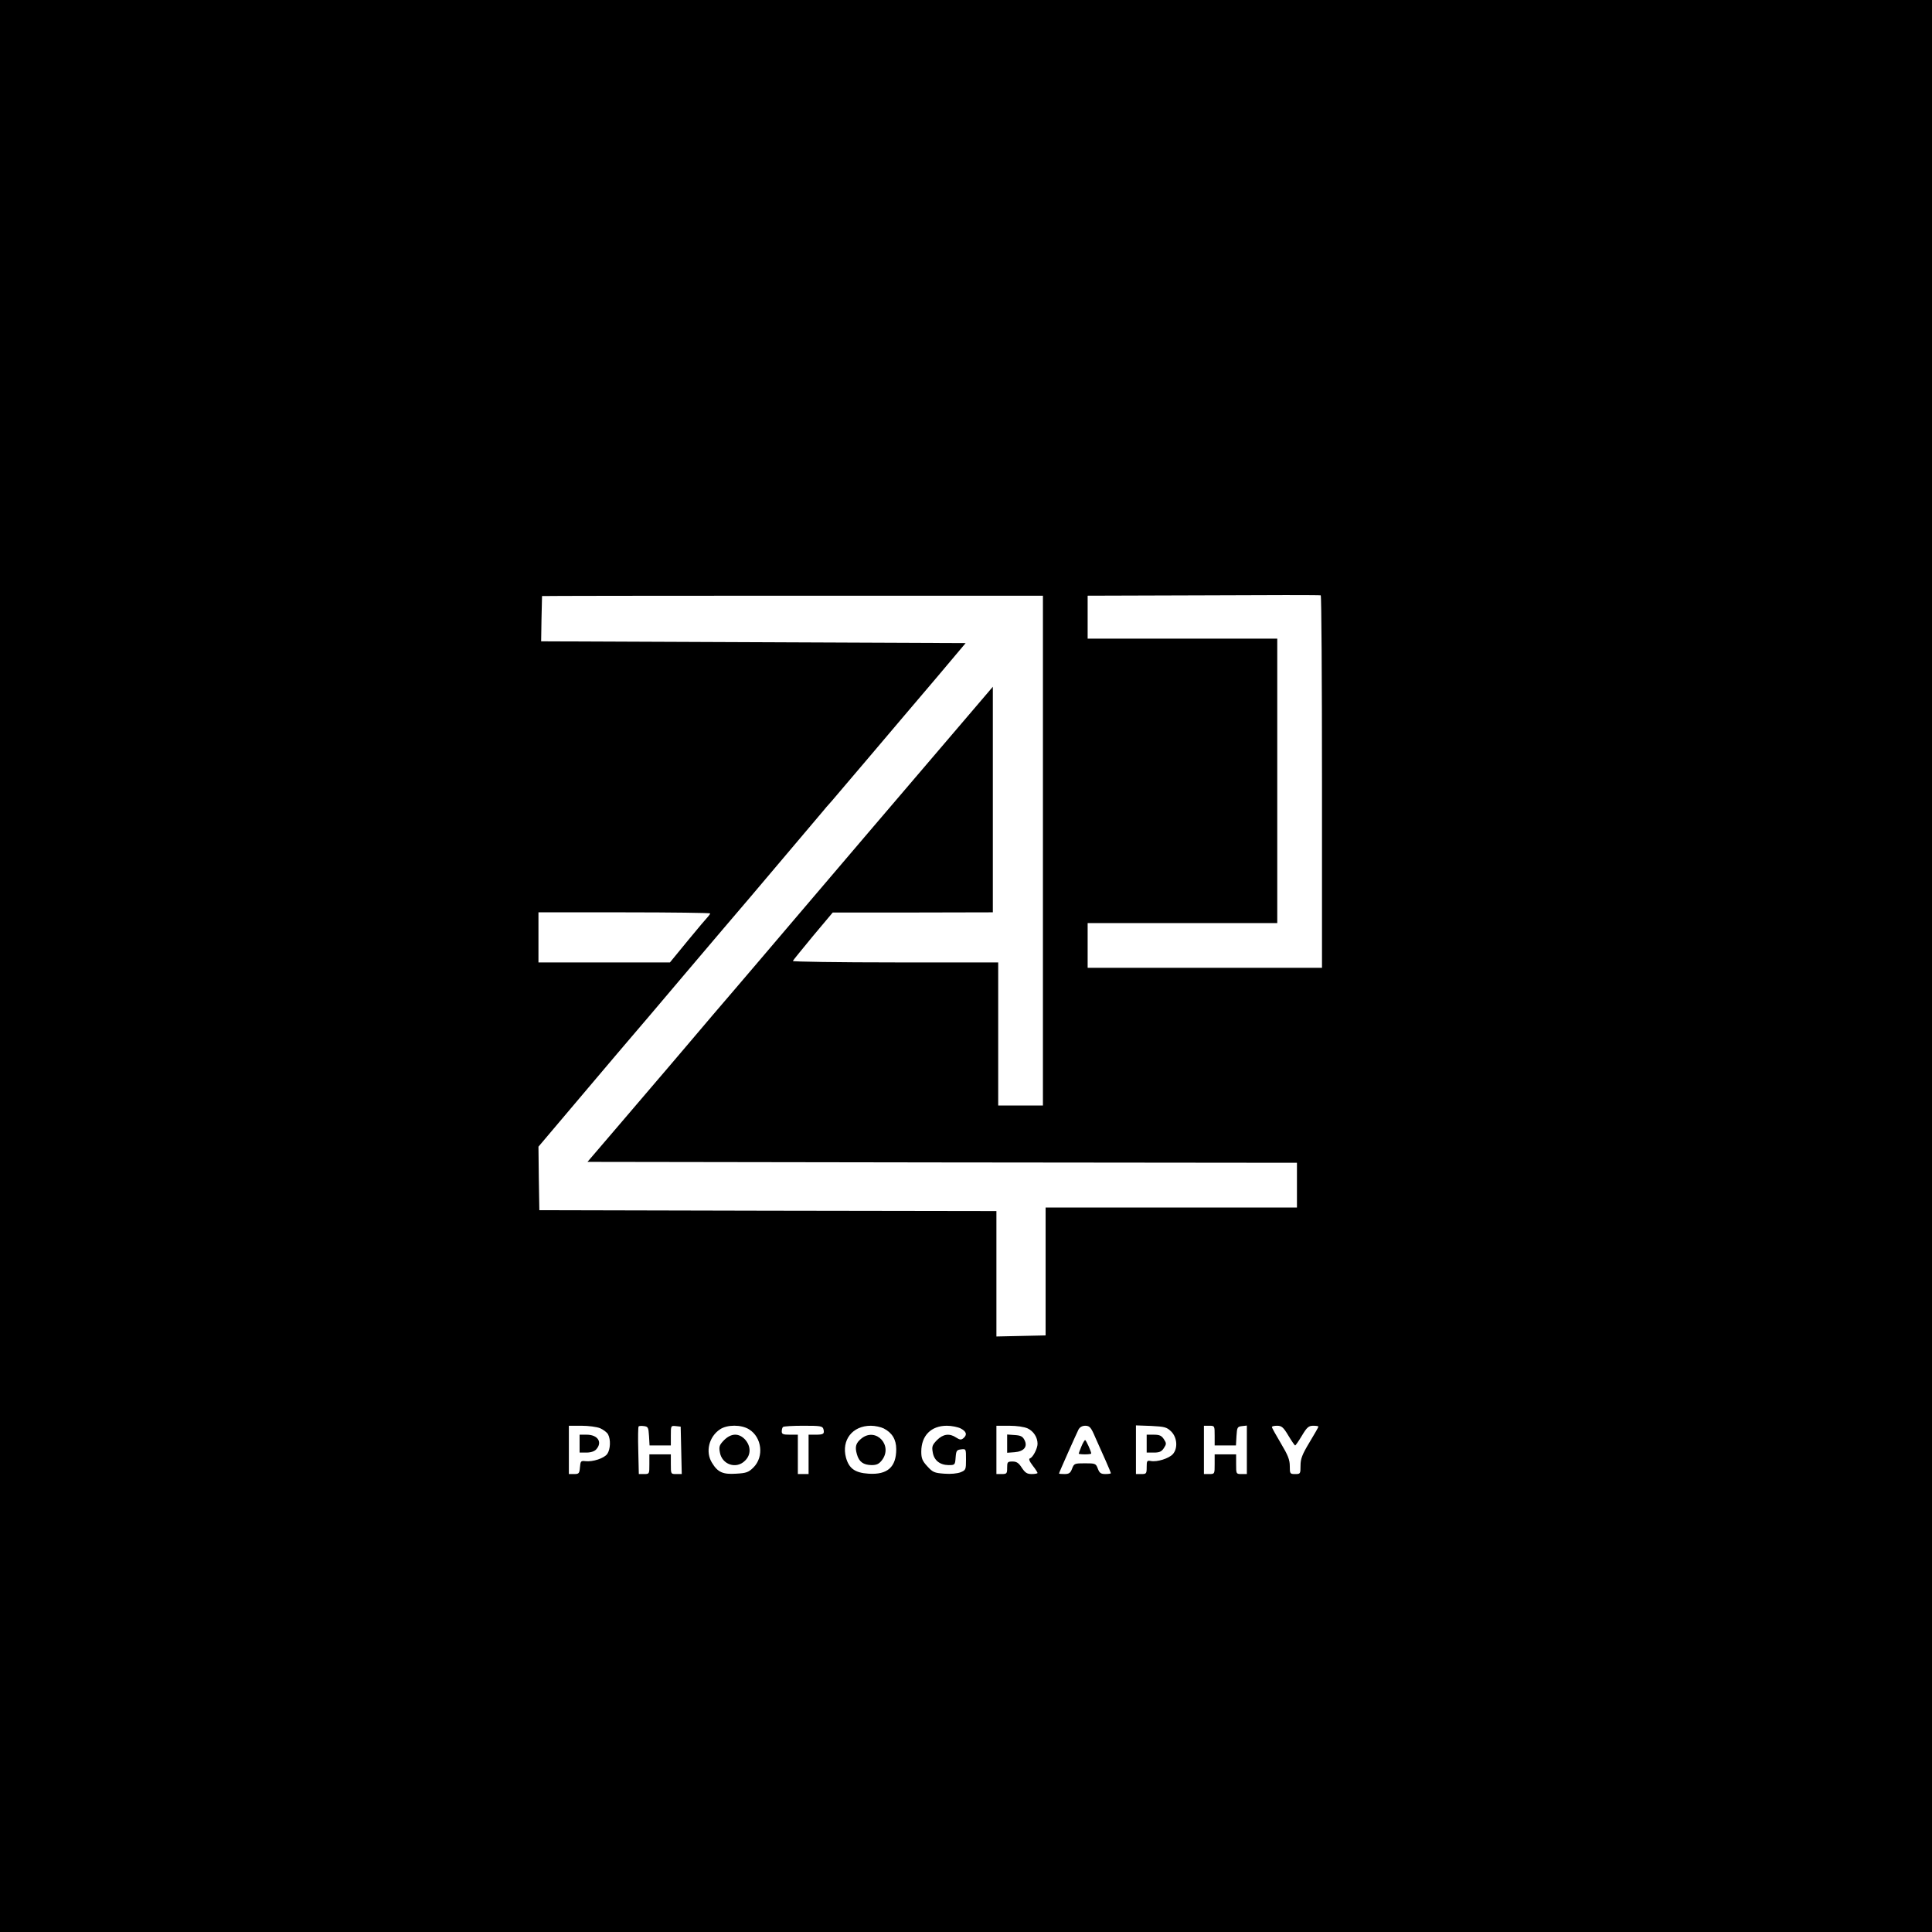 <?xml version="1.0" standalone="no"?>
<!DOCTYPE svg PUBLIC "-//W3C//DTD SVG 20010904//EN"
 "http://www.w3.org/TR/2001/REC-SVG-20010904/DTD/svg10.dtd">
<svg version="1.0" xmlns="http://www.w3.org/2000/svg"
 width="1080pt" height="1080pt" viewBox="0 0 1080 1080"
 preserveAspectRatio="xMidYMid meet">
<g transform="translate(0,1080) scale(0.1,-0.1)"
fill="#000000" stroke="none">
<path d="M0 5400 l0 -5400 5400 0 5400 0 0 5400 0 5400 -5400 0 -5400 0 0
-5400z m7390 1029 l0 -1039 -655 0 -655 0 0 125 0 125 530 0 530 0 0 795 0
795 -530 0 -530 0 0 120 0 120 648 2 c356 2 650 2 655 0 4 -2 7 -471 7 -1043z
m-1560 -384 l0 -1425 -125 0 -125 0 0 400 0 400 -576 0 c-317 0 -574 4 -572 8
2 5 53 67 113 140 l110 131 448 0 447 1 0 630 0 631 -216 -253 c-343 -401
-641 -751 -894 -1048 -128 -151 -276 -324 -328 -385 -128 -149 -119 -139 -277
-325 -77 -91 -150 -176 -162 -190 -12 -14 -104 -122 -205 -240 l-184 -215
1983 -3 1983 -2 0 -125 0 -125 -702 0 -703 0 0 -357 0 -358 -137 -3 -138 -3 0
351 0 350 -1277 2 -1278 3 -3 177 -2 178 247 292 c136 161 260 307 274 323 15
17 147 172 293 345 147 173 313 369 370 435 135 159 376 444 401 474 11 14 36
43 56 65 20 23 112 131 205 241 93 110 181 214 195 230 15 17 99 116 187 220
l160 190 -1186 5 -1187 5 2 125 c2 69 3 126 3 128 0 1 630 2 1400 2 l1400 0 0
-1425z m-1860 -351 c0 -3 -6 -11 -12 -18 -7 -7 -58 -67 -113 -134 l-100 -122
-367 0 -368 0 0 140 0 140 480 0 c264 0 480 -3 480 -6z m-615 -2878 c18 -8 38
-23 44 -34 16 -30 13 -84 -4 -109 -17 -25 -82 -46 -123 -41 -25 3 -27 0 -30
-34 -3 -35 -6 -38 -33 -38 l-29 0 0 135 0 135 70 0 c39 0 86 -6 105 -14z m273
-43 l3 -53 60 0 59 0 0 56 c0 54 0 55 28 52 l27 -3 3 -132 3 -133 -31 0 c-30
0 -30 0 -30 55 l0 55 -60 0 -60 0 0 -55 c0 -54 0 -55 -29 -55 l-30 0 -3 131
c-2 72 -1 133 2 135 2 3 16 4 30 2 23 -3 25 -8 28 -55z m559 37 c72 -44 85
-153 25 -213 -27 -27 -40 -32 -97 -35 -74 -5 -103 8 -135 61 -38 61 -17 146
45 187 40 27 119 27 162 0z m416 1 c7 -27 0 -31 -45 -31 l-38 0 0 -110 0 -110
-30 0 -30 0 0 110 0 110 -45 0 c-37 0 -45 3 -45 18 0 10 3 22 7 25 3 4 55 7
114 7 97 0 107 -2 112 -19z m337 4 c47 -24 70 -62 70 -116 0 -100 -49 -144
-155 -137 -76 5 -109 29 -126 90 -26 98 36 178 139 178 24 0 56 -7 72 -15z
m430 0 c33 -17 38 -36 15 -55 -12 -10 -20 -9 -40 4 -37 25 -73 20 -107 -14
-26 -27 -30 -36 -24 -68 7 -45 39 -71 88 -72 36 0 37 1 40 43 3 38 6 42 31 45
27 3 27 3 27 -56 0 -57 -1 -60 -30 -72 -18 -7 -55 -11 -91 -8 -56 4 -65 8 -95
41 -28 30 -34 45 -34 82 0 90 55 145 143 145 26 0 61 -7 77 -15z m375 0 c33
-16 55 -50 55 -86 0 -26 -26 -76 -42 -81 -9 -3 -4 -16 15 -41 15 -19 27 -38
27 -41 0 -3 -15 -6 -32 -6 -27 0 -37 7 -56 35 -17 27 -29 35 -52 35 -28 0 -30
-3 -30 -35 0 -32 -2 -35 -30 -35 l-30 0 0 135 0 135 71 0 c43 0 84 -6 104 -15z
m379 -53 c17 -37 42 -95 58 -130 15 -34 28 -65 28 -67 0 -3 -14 -5 -31 -5 -25
0 -33 6 -42 30 -11 29 -14 30 -72 30 -58 0 -61 -1 -72 -30 -9 -24 -17 -30 -42
-30 -17 0 -31 1 -31 3 0 5 97 222 109 246 8 14 21 21 39 21 24 -1 31 -9 56
-68z m423 36 c34 -34 38 -95 9 -127 -22 -24 -88 -45 -123 -38 -21 4 -23 1 -23
-34 0 -37 -2 -39 -30 -39 l-30 0 0 136 0 136 85 -3 c77 -4 87 -7 112 -31z
m243 -23 l0 -55 59 0 60 0 3 53 c3 48 5 52 31 55 l27 3 0 -135 0 -136 -30 0
c-30 0 -30 1 -30 55 l0 55 -60 0 -60 0 0 -55 c0 -54 0 -55 -30 -55 l-30 0 0
135 0 135 30 0 c30 0 30 -1 30 -55z m412 0 c18 -30 35 -55 38 -55 3 0 20 25
38 55 28 47 38 55 63 55 16 0 29 -2 29 -5 0 -3 -22 -42 -50 -88 -41 -68 -50
-92 -50 -130 0 -46 -1 -47 -30 -47 -29 0 -30 2 -30 44 0 36 -10 61 -50 128
-27 46 -50 86 -50 91 0 4 13 7 29 7 25 0 35 -8 63 -55z"/>
<path d="M3240 2730 l0 -50 38 0 c25 0 45 7 55 18 36 40 9 82 -54 82 l-39 0 0
-50z"/>
<path d="M4048 2750 c-26 -27 -30 -36 -24 -68 11 -69 92 -97 141 -47 34 33 33
81 0 118 -35 37 -77 36 -117 -3z"/>
<path d="M4817 2760 c-33 -26 -39 -47 -27 -89 12 -43 36 -60 82 -61 28 0 41 6
57 26 65 82 -31 187 -112 124z"/>
<path d="M5630 2730 l0 -51 41 3 c53 4 75 31 56 68 -10 20 -21 26 -55 28 l-42
3 0 -51z"/>
<path d="M6045 2714 c-8 -20 -15 -38 -15 -40 0 -2 16 -4 35 -4 19 0 35 2 35 5
0 11 -29 75 -34 75 -3 0 -13 -16 -21 -36z"/>
<path d="M6410 2730 l0 -50 40 0 c31 0 43 5 56 25 15 23 15 27 0 50 -13 20
-25 25 -56 25 l-40 0 0 -50z"/>
</g>
</svg>
